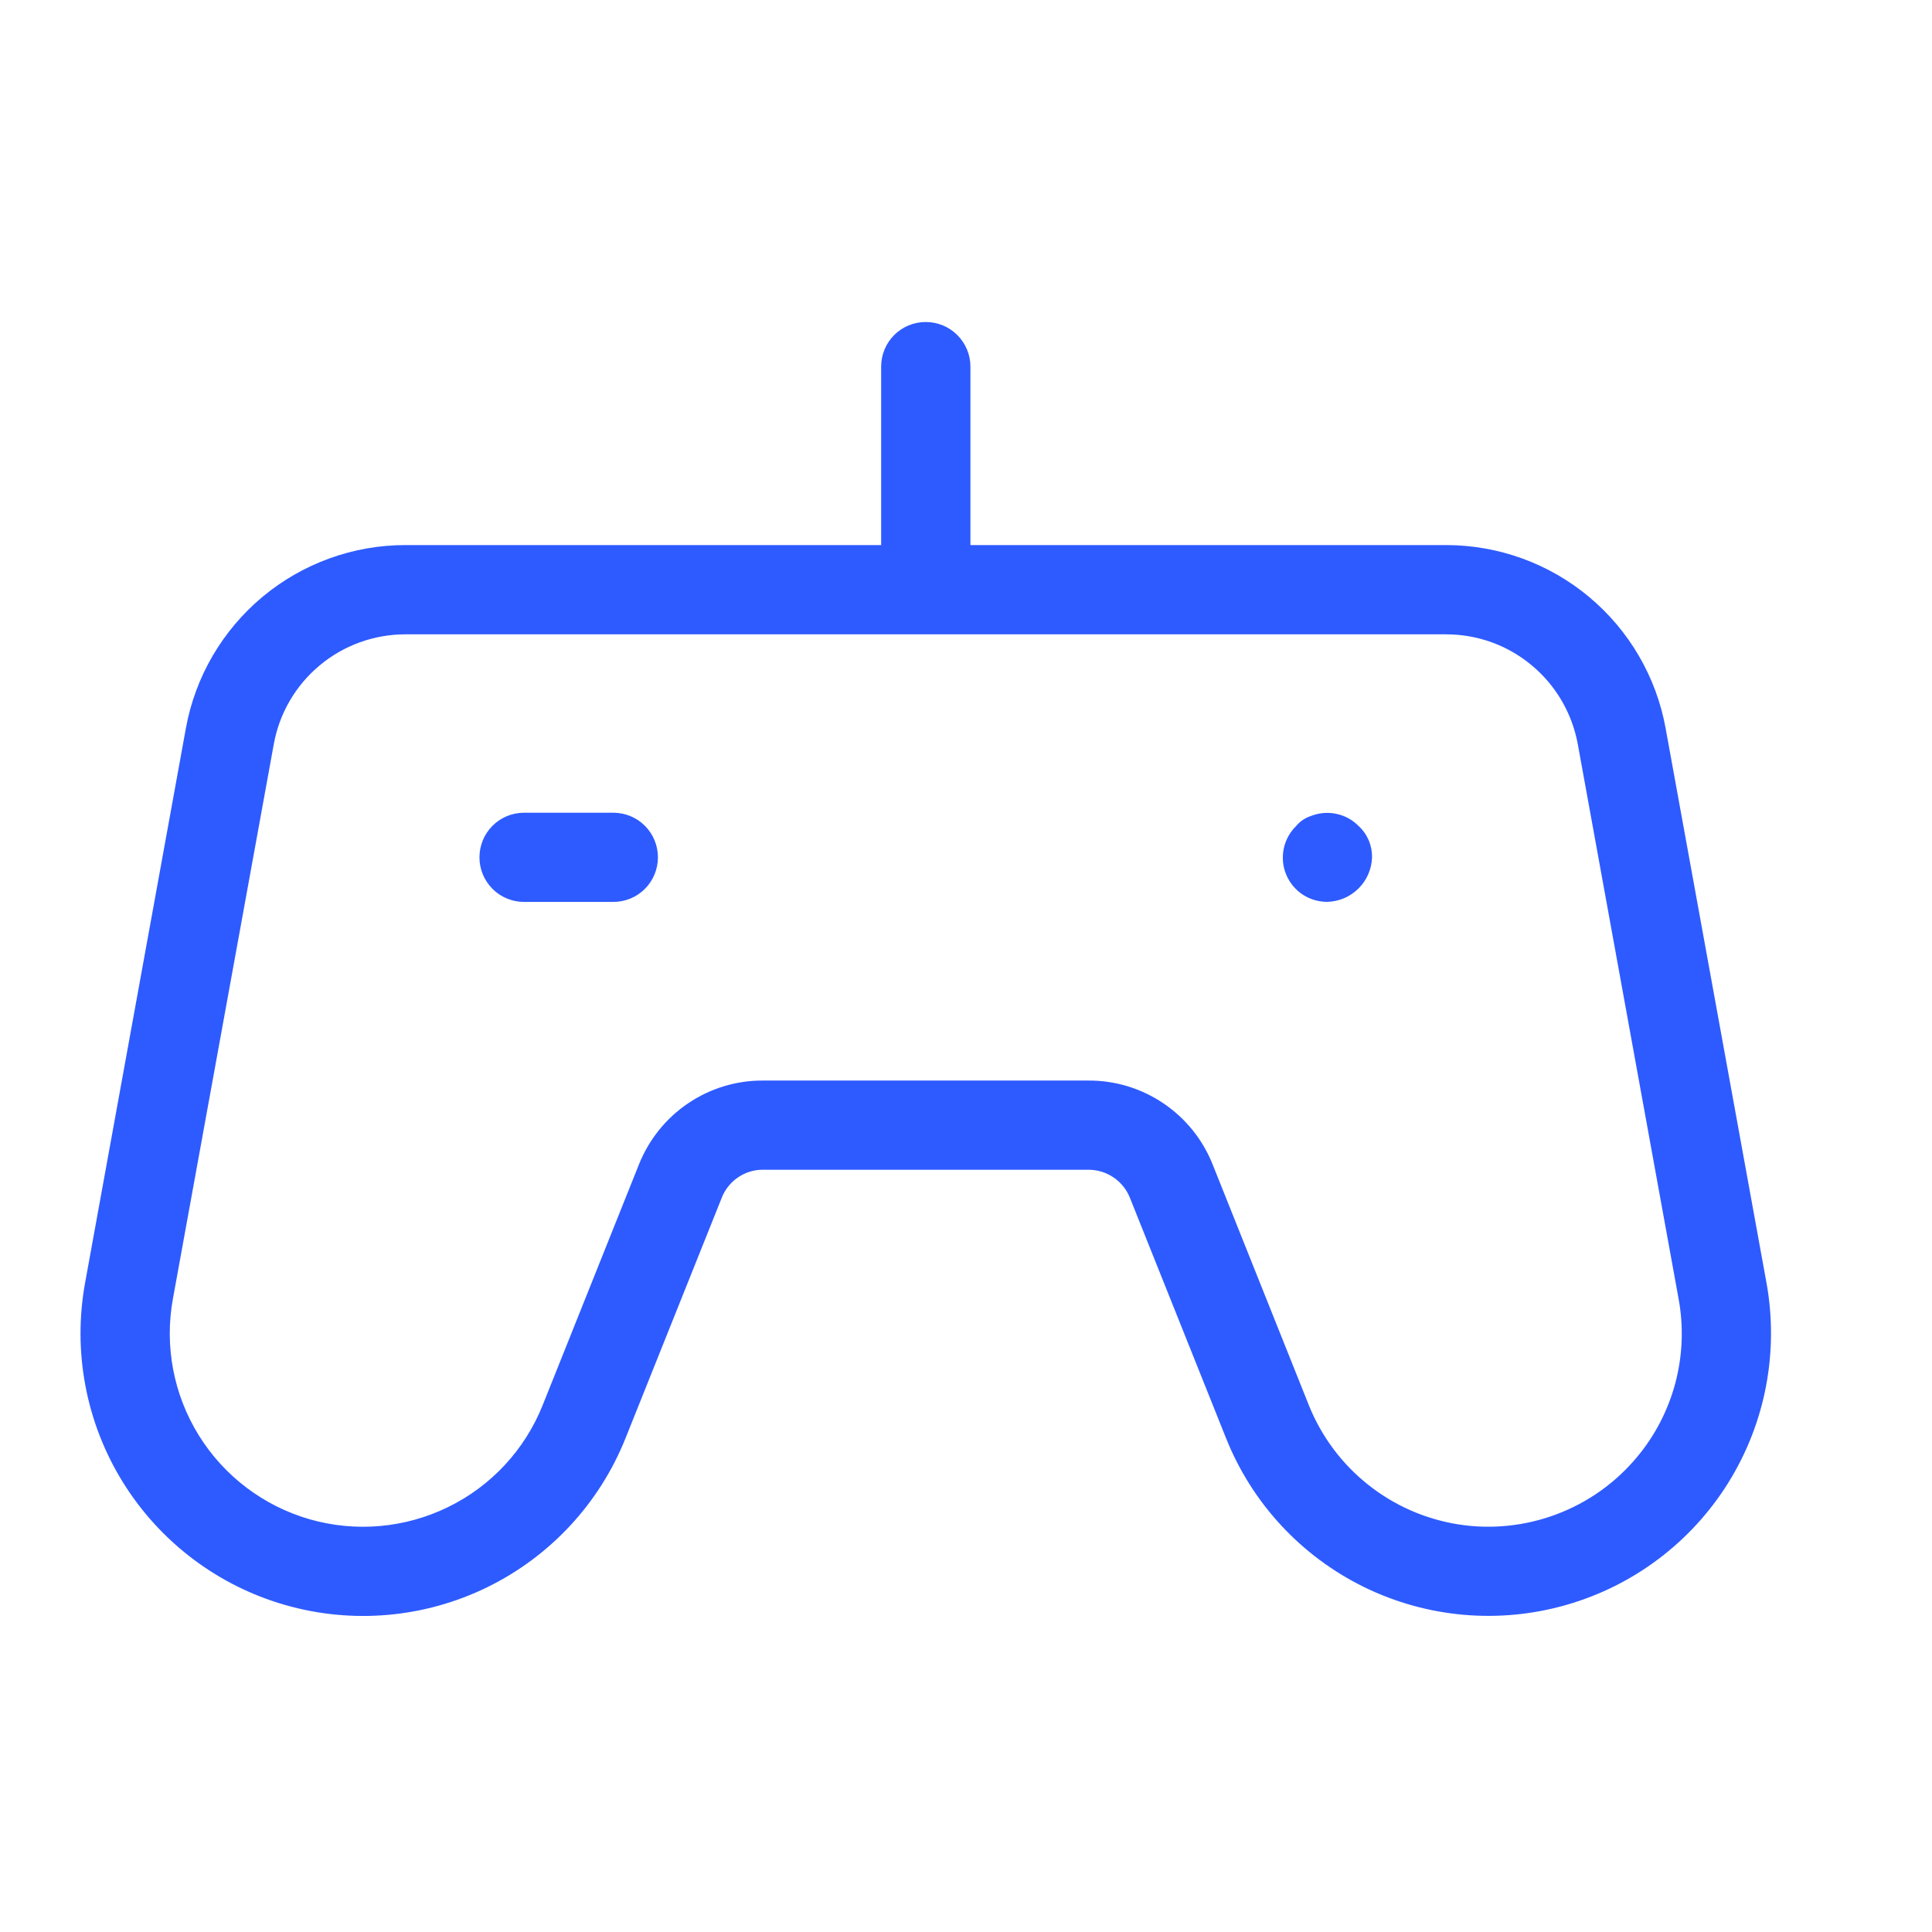 <svg width="24" height="24" viewBox="0 0 24 24" fill="none" xmlns="http://www.w3.org/2000/svg">
<path d="M17.044 10.649C17.04 10.795 16.98 10.933 16.877 11.036C16.774 11.139 16.636 11.199 16.49 11.203C16.38 11.204 16.273 11.172 16.181 11.112C16.09 11.051 16.019 10.965 15.977 10.863C15.935 10.762 15.925 10.65 15.947 10.543C15.969 10.436 16.023 10.337 16.101 10.261C16.148 10.205 16.209 10.162 16.278 10.139C16.379 10.098 16.49 10.087 16.596 10.109C16.703 10.13 16.801 10.183 16.877 10.261C16.931 10.31 16.973 10.37 17.002 10.437C17.031 10.504 17.045 10.576 17.044 10.649Z" fill="#2E5BFF"/>
<path d="M8.173 10.65C8.173 10.797 8.115 10.938 8.011 11.042C7.907 11.146 7.766 11.204 7.619 11.204H6.51C6.363 11.204 6.222 11.146 6.118 11.042C6.014 10.938 5.956 10.797 5.956 10.65C5.956 10.503 6.014 10.362 6.118 10.258C6.222 10.154 6.363 10.096 6.51 10.096H7.619C7.766 10.096 7.907 10.154 8.011 10.258C8.115 10.362 8.173 10.503 8.173 10.65Z" fill="#2E5BFF"/>
<path d="M21.944 15.936L20.691 9.047C20.575 8.408 20.238 7.831 19.74 7.415C19.242 6.999 18.613 6.771 17.964 6.771H12.055V4.554C12.055 4.407 11.996 4.266 11.892 4.162C11.788 4.058 11.647 4 11.5 4C11.353 4 11.212 4.058 11.108 4.162C11.004 4.266 10.946 4.407 10.946 4.554V6.771H5.036C4.387 6.771 3.759 6.999 3.26 7.415C2.762 7.831 2.425 8.408 2.309 9.047L1.057 15.936C0.901 16.792 1.069 17.676 1.528 18.415C1.987 19.154 2.704 19.697 3.54 19.937C4.376 20.178 5.272 20.099 6.053 19.717C6.835 19.334 7.447 18.675 7.77 17.867L8.966 14.879C9.006 14.776 9.077 14.687 9.169 14.625C9.26 14.563 9.368 14.53 9.479 14.531H13.521C13.632 14.531 13.74 14.564 13.832 14.626C13.924 14.688 13.995 14.776 14.036 14.879L15.231 17.867C15.554 18.675 16.166 19.334 16.947 19.716C17.728 20.098 18.624 20.177 19.46 19.936C20.296 19.696 21.013 19.154 21.472 18.415C21.931 17.675 22.099 16.792 21.944 15.936ZM20.334 18.102C20.067 18.422 19.723 18.666 19.333 18.812C18.944 18.958 18.524 19.001 18.113 18.936C17.702 18.87 17.316 18.7 16.991 18.44C16.666 18.181 16.414 17.842 16.259 17.456L15.065 14.468C14.943 14.159 14.73 13.894 14.454 13.707C14.179 13.521 13.854 13.421 13.521 13.423H9.479C9.147 13.421 8.822 13.52 8.546 13.707C8.271 13.893 8.059 14.159 7.936 14.468L6.741 17.456C6.52 18.009 6.102 18.46 5.567 18.721C5.032 18.983 4.419 19.037 3.847 18.873C3.275 18.708 2.784 18.337 2.47 17.831C2.156 17.325 2.041 16.72 2.148 16.134L3.401 9.245C3.47 8.862 3.672 8.515 3.971 8.266C4.27 8.016 4.647 7.88 5.036 7.88H17.964C18.354 7.88 18.731 8.016 19.029 8.266C19.328 8.515 19.53 8.862 19.6 9.245L20.852 16.134C20.916 16.48 20.902 16.836 20.813 17.176C20.723 17.516 20.56 17.833 20.334 18.102Z" fill="#2E5BFF"/>
</svg>
